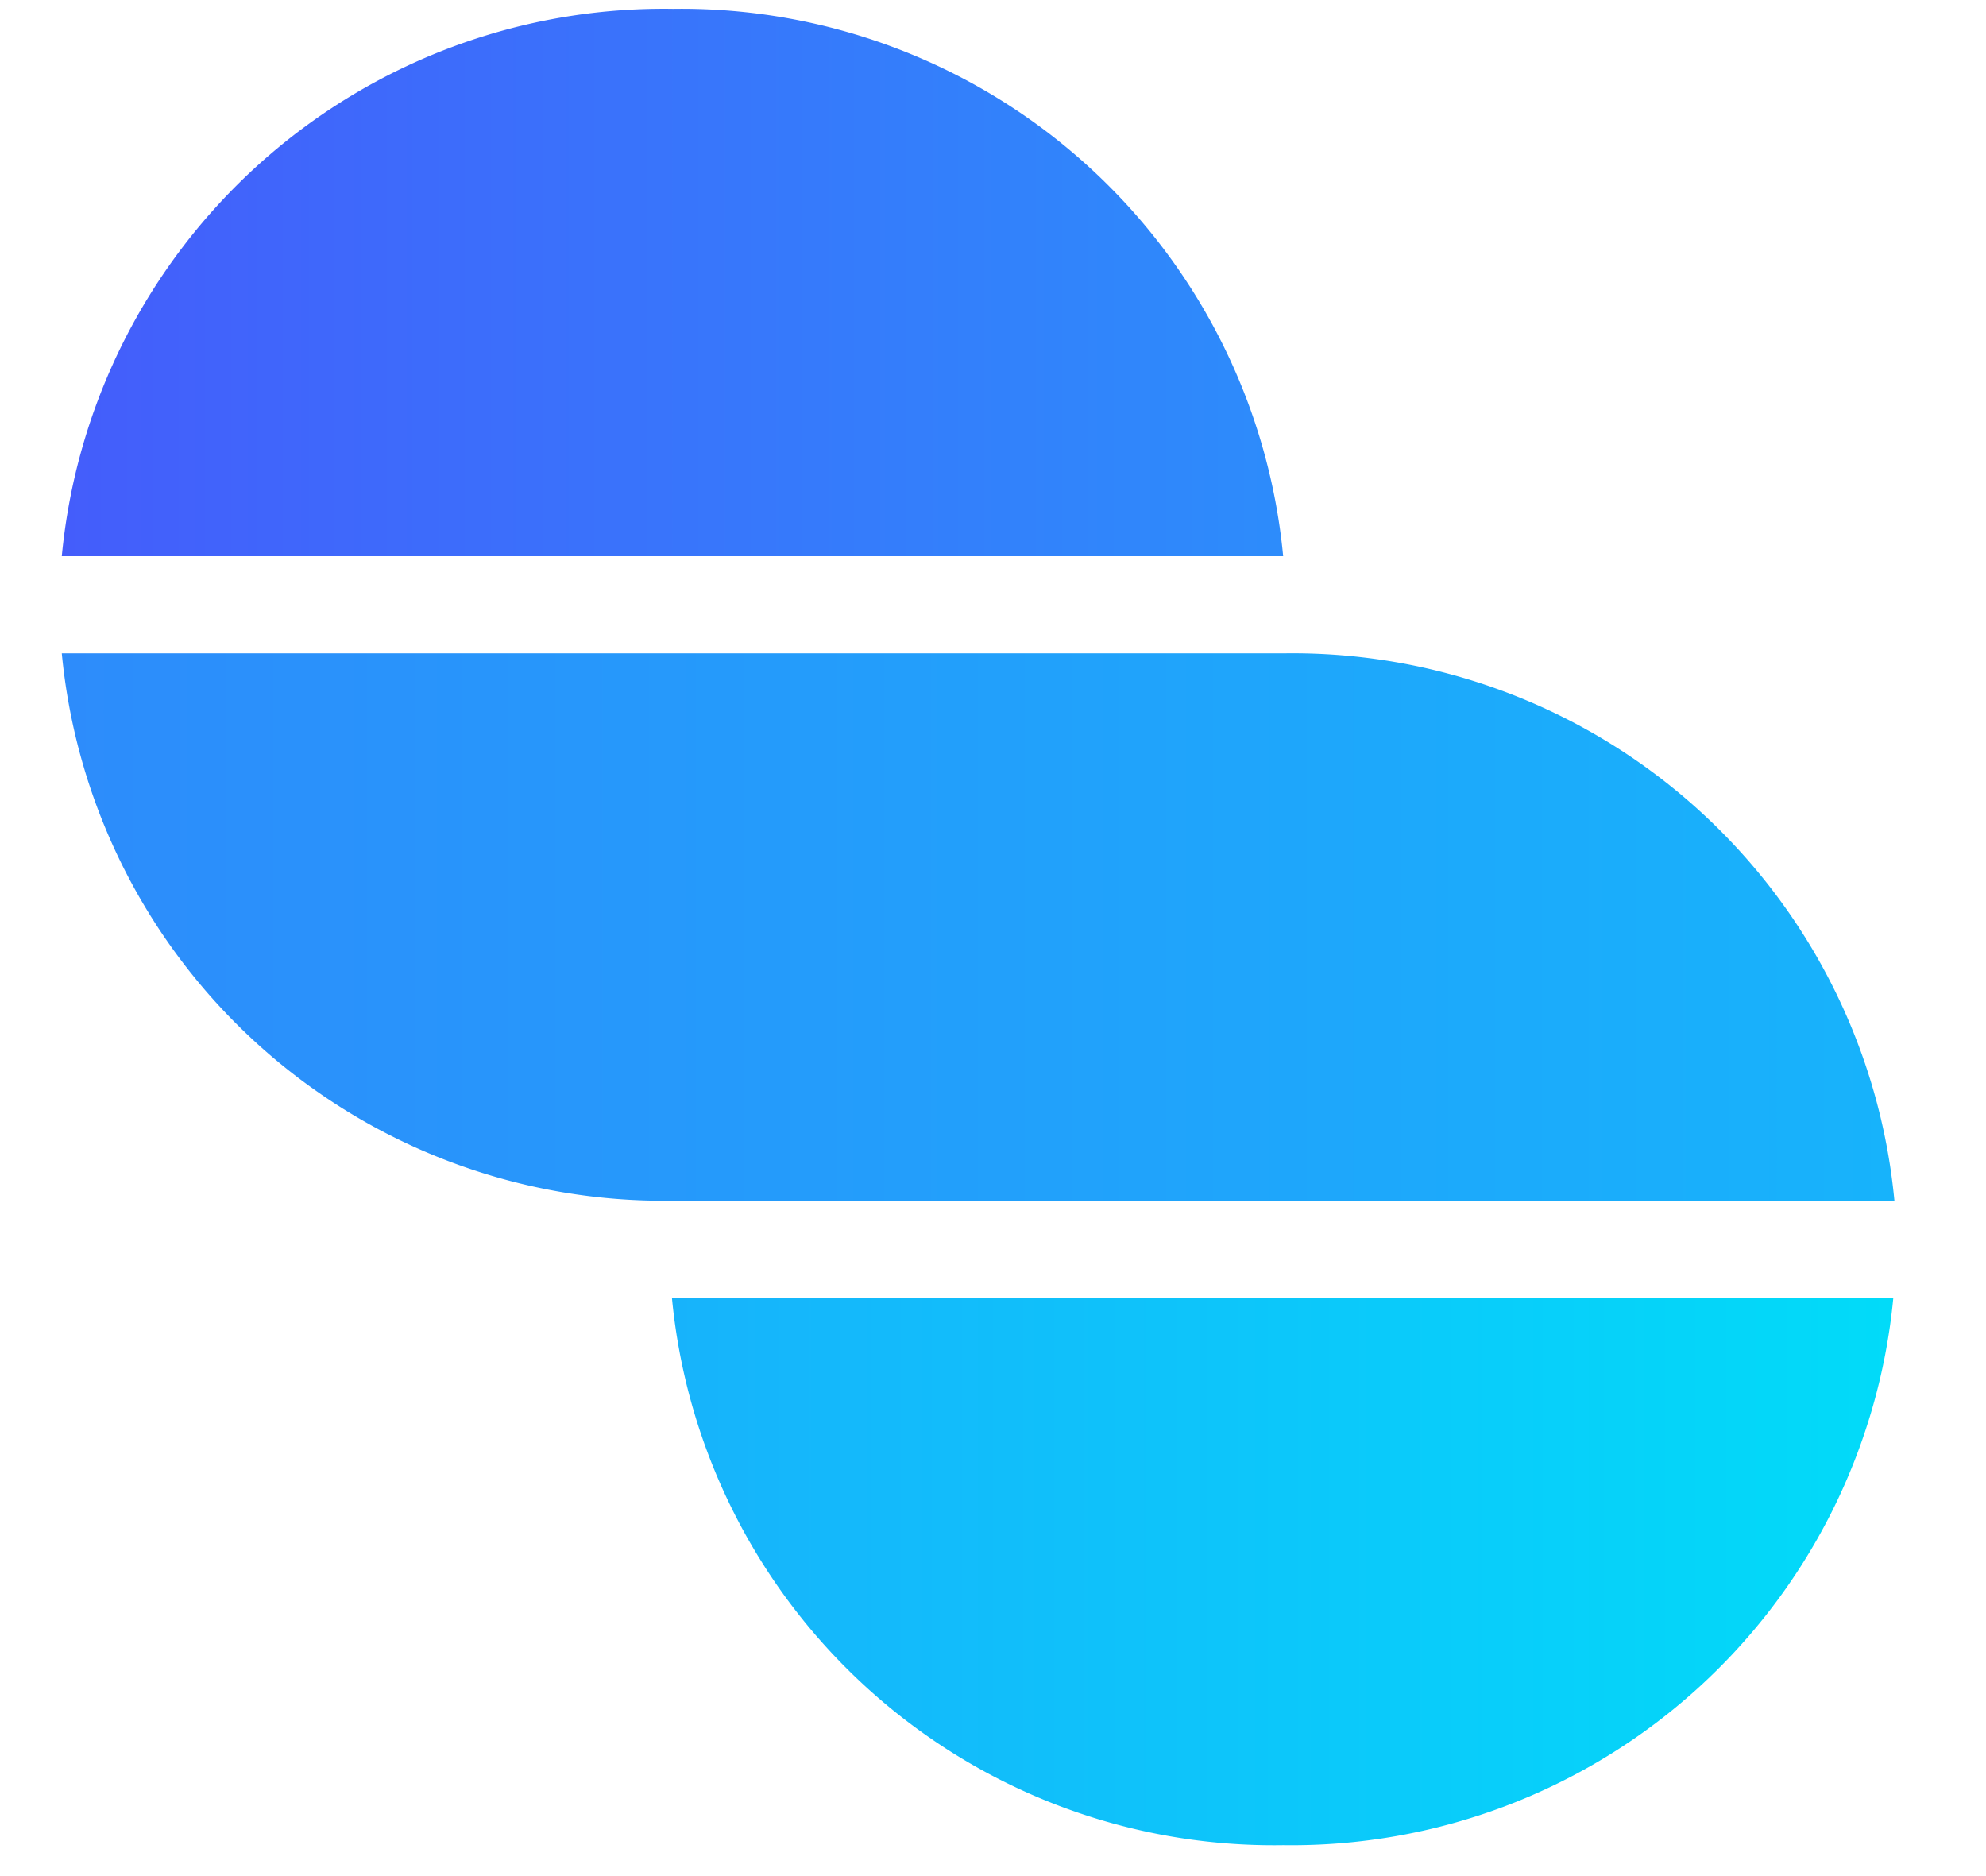 <svg xmlns="http://www.w3.org/2000/svg" xmlns:xlink="http://www.w3.org/1999/xlink" width="18" height="17"><defs><path id="l3p4a" d="M209.09 148.76a5.48 5.48 0 0 0 5.54 4.96 5.48 5.48 0 0 0 5.53-4.96z"/><path id="l3p4c" d="M203.56 142.04h11.07a5.48 5.48 0 0 0-5.53-4.96 5.48 5.48 0 0 0-5.54 4.96"/><path id="l3p4e" d="M203.56 142.92a5.48 5.48 0 0 0 5.54 4.96h11.07a5.48 5.48 0 0 0-5.54-4.96z"/><linearGradient id="l3p4b" x1="209.09" x2="220.17" y1="151.24" y2="151.24" gradientUnits="userSpaceOnUse"><stop offset="0" stop-color="#17b3fb"/><stop offset="1" stop-color="#01dbf9"/></linearGradient><linearGradient id="l3p4d" x1="203.56" x2="214.63" y1="139.56" y2="139.56" gradientUnits="userSpaceOnUse"><stop offset="0" stop-color="#445dfb"/><stop offset="1" stop-color="#2d8cfb"/></linearGradient><linearGradient id="l3p4f" x1="203.56" x2="220.17" y1="145.4" y2="145.4" gradientUnits="userSpaceOnUse"><stop offset="0" stop-color="#2d8cfb"/><stop offset="1" stop-color="#17b3fb"/></linearGradient></defs><g clip-path="url(#clip-EA514784-6755-4111-BB3B-E229B346F38B)" transform="translate(-203 -137)"><use fill="url(#l3p4b)" xlink:href="#l3p4a"/></g><g clip-path="url(#clip-4FD2A82A-2853-4805-8BCB-6AB6E3B421E6)" transform="translate(-203 -137)"><use fill="url(#l3p4d)" xlink:href="#l3p4c"/></g><g clip-path="url(#clip-598F2126-1E76-4F19-A2E6-07B1DBB14F08)" transform="translate(-203 -137)"><use fill="url(#l3p4f)" xlink:href="#l3p4e"/></g></svg>